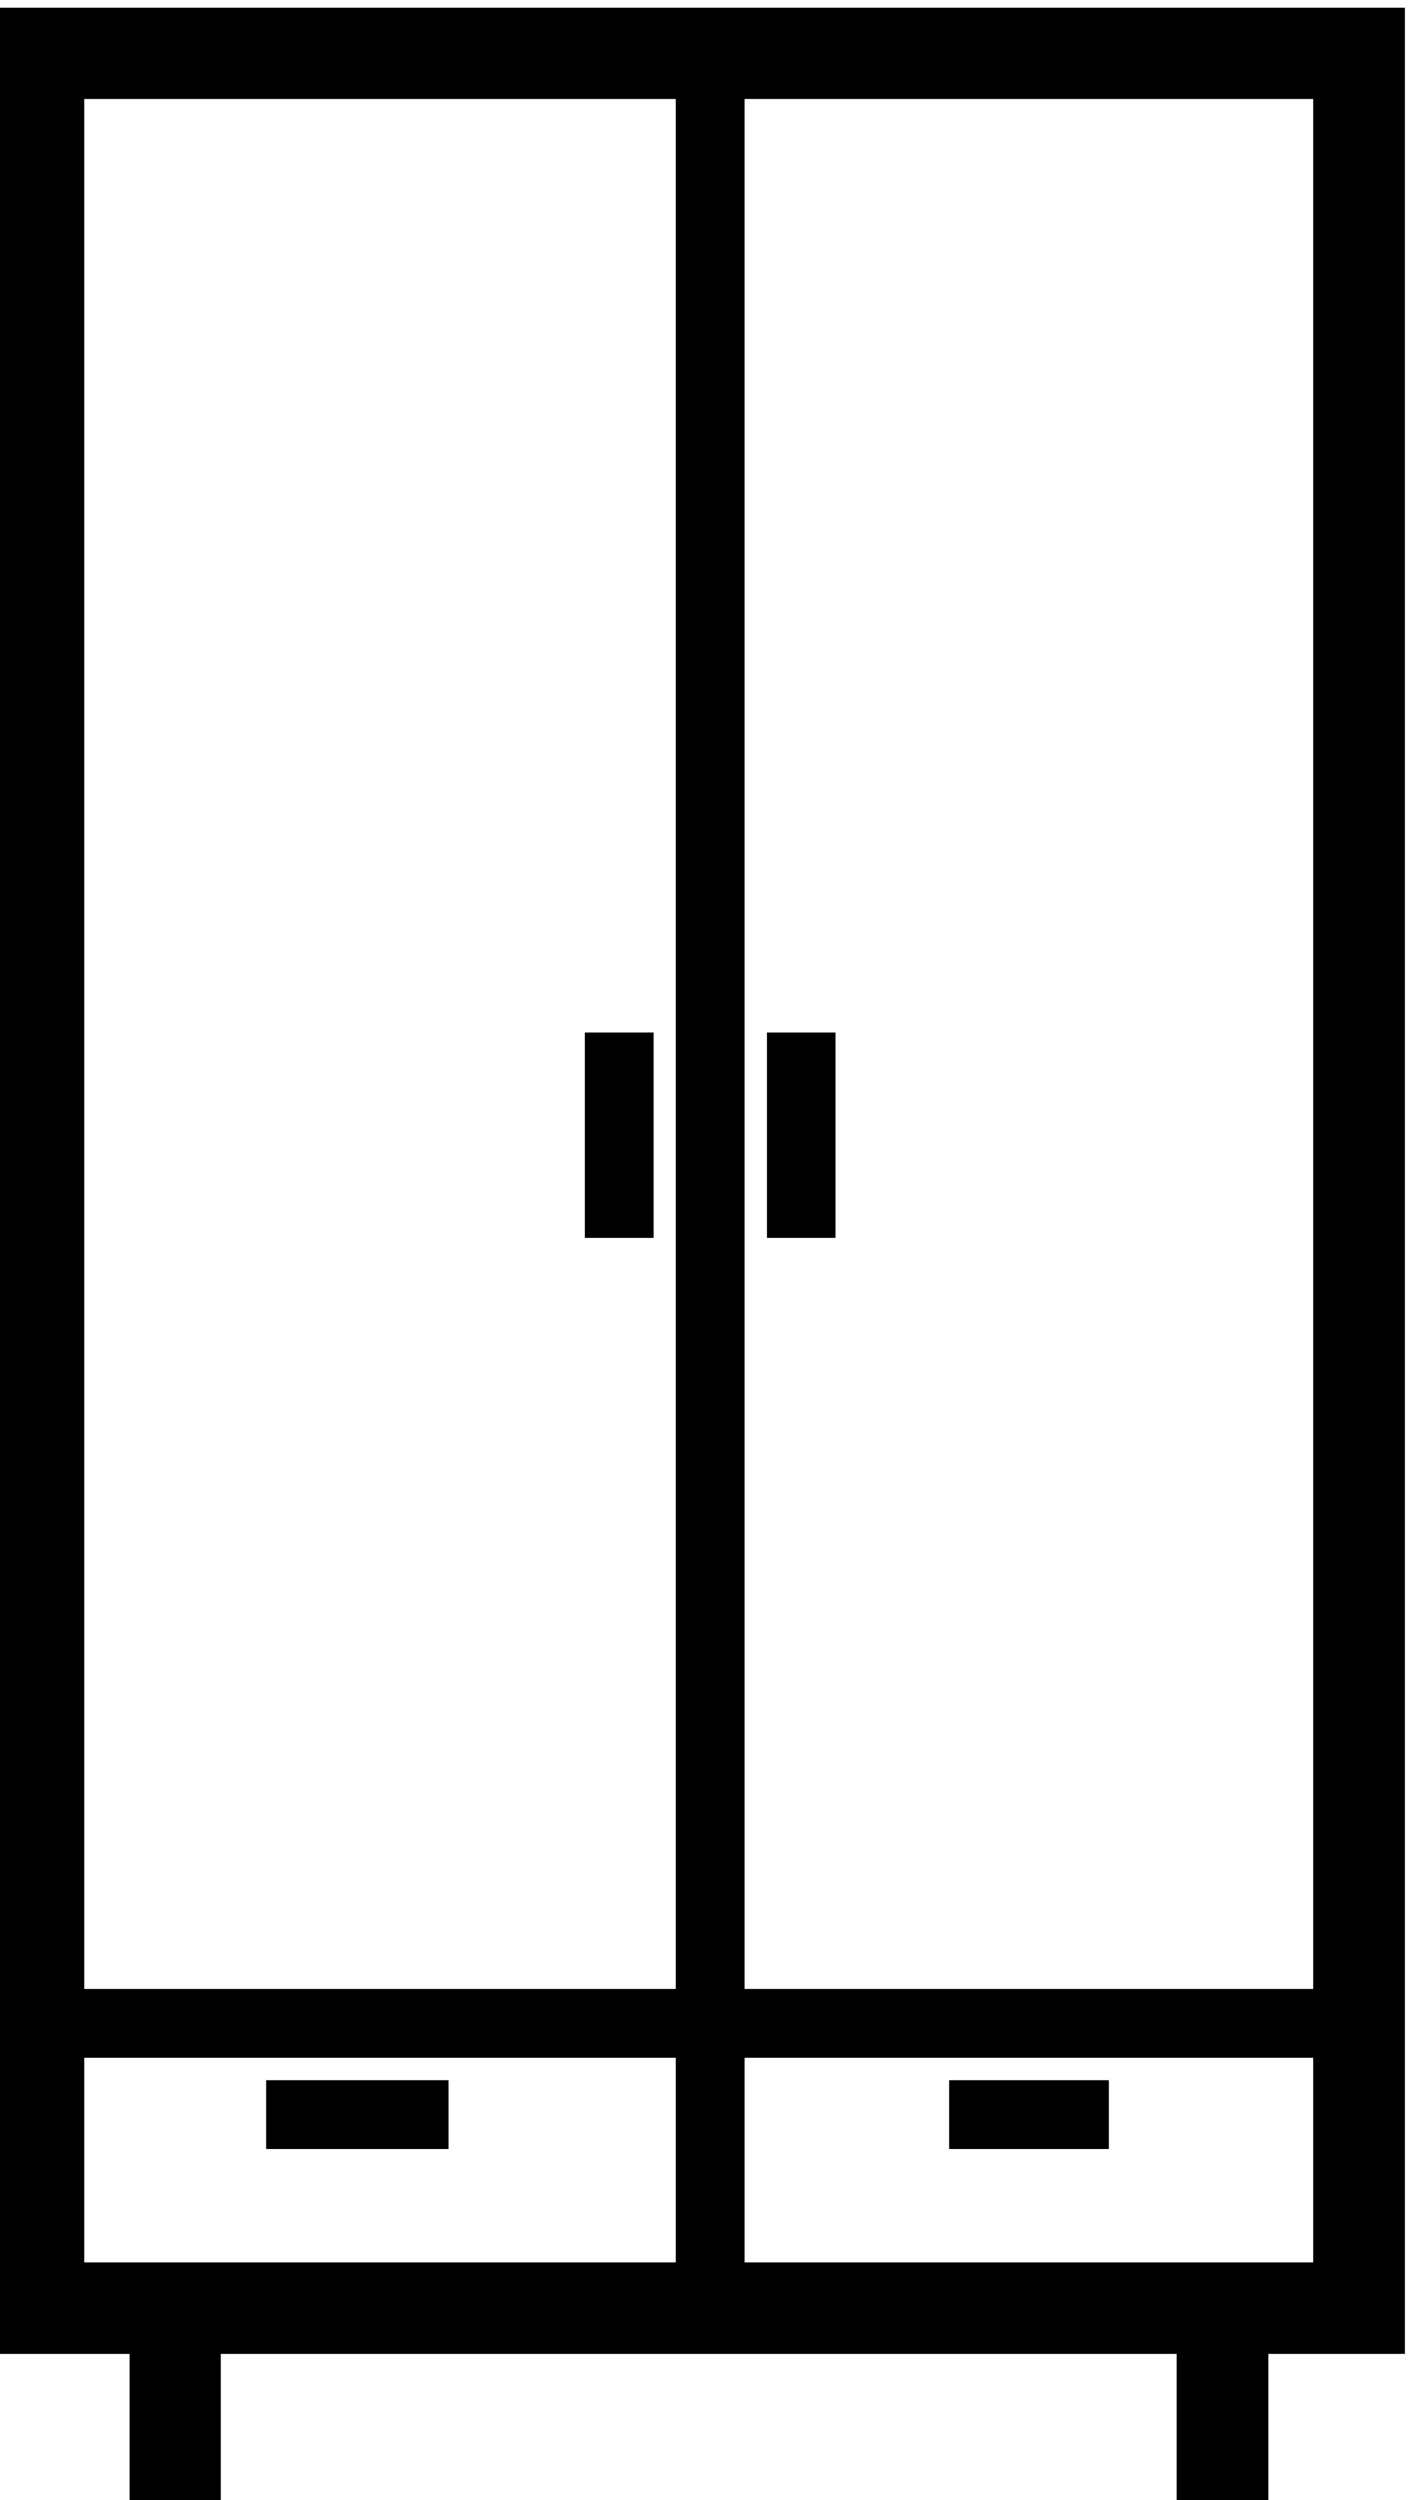 <?xml version="1.0" encoding="UTF-8"?>
<!DOCTYPE svg PUBLIC "-//W3C//DTD SVG 1.1//EN" "http://www.w3.org/Graphics/SVG/1.1/DTD/svg11.dtd">
<!-- Creator: CorelDRAW 2020 (64-Bit) -->
<svg xmlns="http://www.w3.org/2000/svg" xml:space="preserve" width="55px" height="97px" version="1.1" style="shape-rendering:geometricPrecision; text-rendering:geometricPrecision; image-rendering:optimizeQuality; fill-rule:evenodd; clip-rule:evenodd"
viewBox="0 0 55 97"
 xmlns:xlink="http://www.w3.org/1999/xlink"
 xmlns:xodm="http://www.corel.com/coreldraw/odm/2003">
 <defs>
  <style type="text/css">
   <![CDATA[
    .str0 {stroke:black;stroke-width:0.9;stroke-miterlimit:22.926}
    .fil0 {fill:black}
   ]]>
  </style>
 </defs>
 <g id="Слой_x0020_1">
 </g>
 <g id="Слой_x0020_1_0">
  <path id="Заливка_цветом_1" class="fil0 str0" d="M0.18 0.75l53.9 0 0 90.13 -5.3 0 0 6.18 -2.66 0 0 -6.18 -38 0 0 6.18 -2.64 0 0 -6.18 -5.3 0 0 -90.13 0 0zm2.64 2.64l0 74.23 23.86 0 0 -74.23 -23.86 0zm25.63 0l0 74.23 22.97 0 0 -74.23 -22.97 0zm-5.3 37.12l1.77 0 0 7.07 -1.77 0 0 -7.07zm7.07 0l1.76 0 0 7.07 -1.76 0 0 -7.07zm-27.4 38.88l0 8.84 23.86 0 0 -8.84 -23.86 0zm25.63 0l0 8.84 22.97 0 0 -8.84 -22.97 0zm-17.67 1.77l6.18 0 0 1.77 -6.18 0 0 -1.77zm26.51 0l5.3 0 0 1.77 -5.3 0 0 -1.77z" data-name="ÃÂÃÂ°ÃÂ»ÃÂ¸ÃÂ²ÃÂºÃÂ° ÃÂÃÂ²ÃÂµÃÂÃÂ¾ÃÂ¼ 1"/>
 </g>
</svg>
